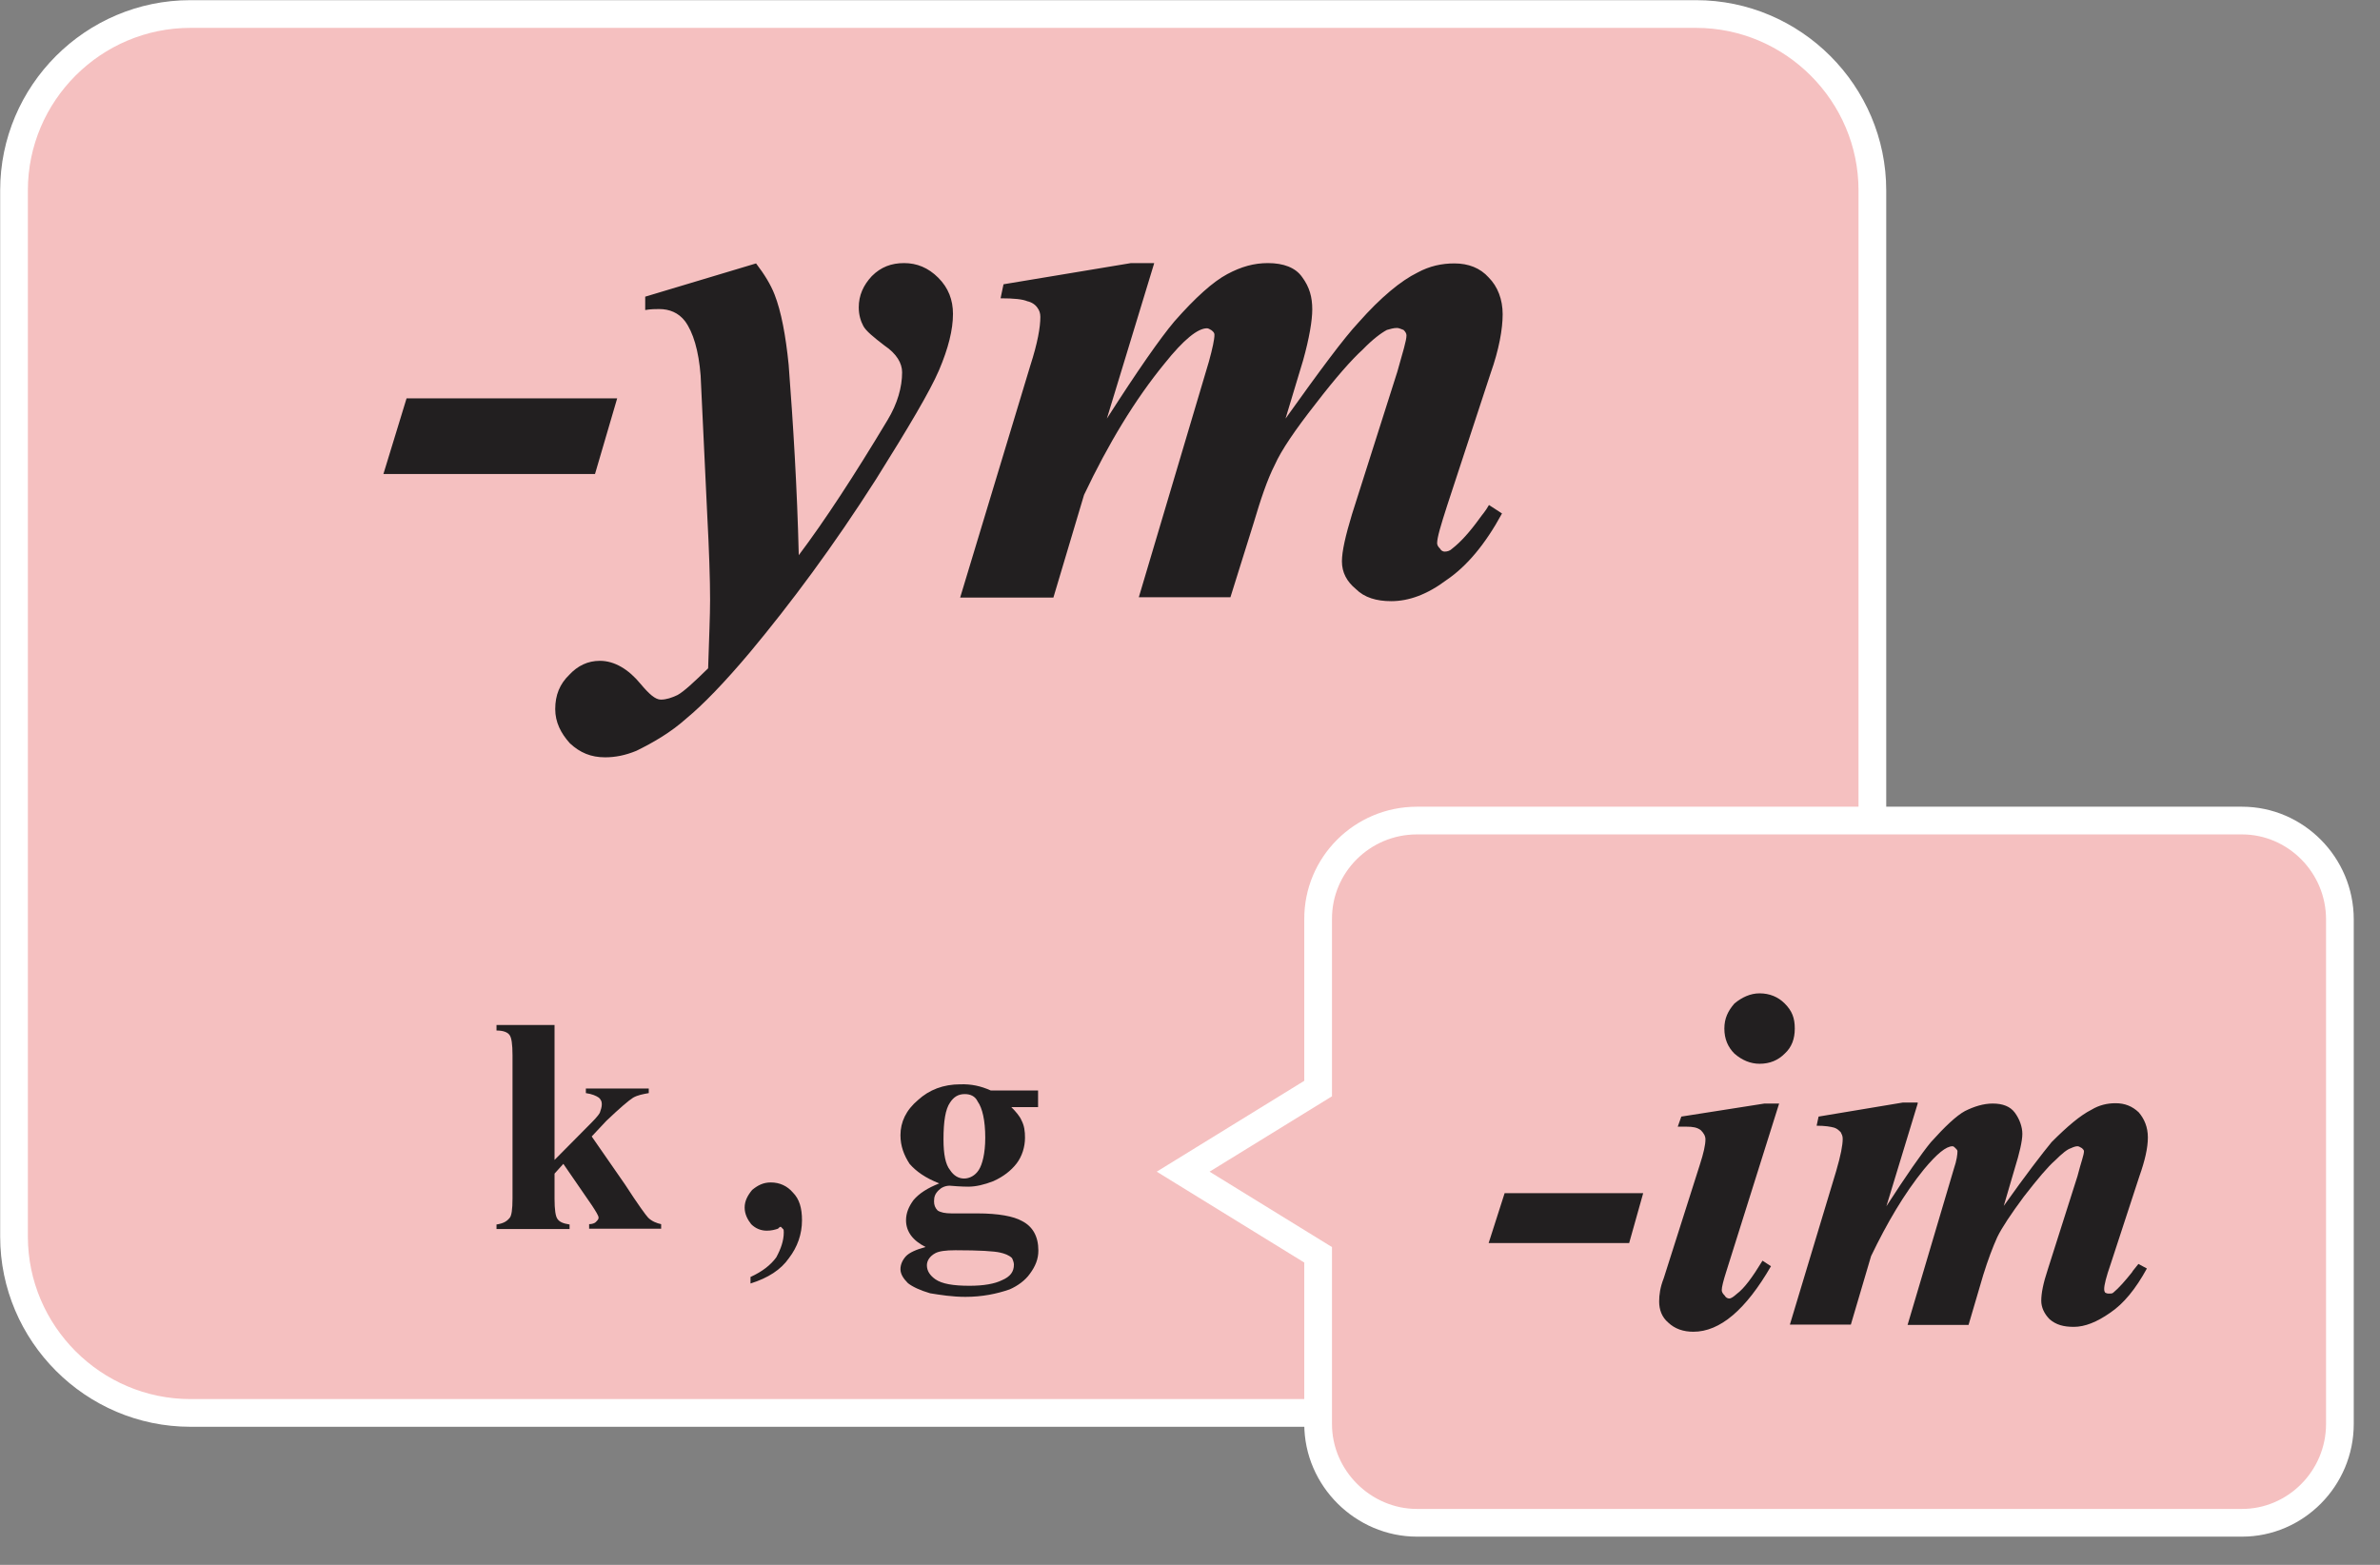 <svg width="73" height="48" viewBox="0 0 73 48" fill="none" xmlns="http://www.w3.org/2000/svg">
<rect x="0" y="0" width="73" height="48" fill="#808080" stroke="none"/>
<g clip-path="url(#clip0_338_755)">
<path fill-rule="evenodd" clip-rule="evenodd" d="M5.84 0.43H52.02C55 0.43 57.43 2.87 57.43 5.84V37.93C57.43 40.91 54.99 43.34 52.02 43.34H5.84C2.86 43.34 0.43 40.9 0.43 37.93V5.84C0.43 2.86 2.86 0.43 5.84 0.43Z" fill="#F5C0C0" stroke="white" stroke-width="0.85" stroke-miterlimit="10"/>
<path fill-rule="evenodd" clip-rule="evenodd" d="M43.46 25.17H68.77C70.41 25.17 71.77 26.53 71.77 28.2V43.68C71.77 45.35 70.41 46.71 68.77 46.71H43.46C41.82 46.71 40.43 45.35 40.43 43.68V38.49L36.29 35.94L40.43 33.39V28.2C40.42 26.53 41.78 25.17 43.46 25.17Z" fill="#F5C0C0" stroke="white" stroke-width="0.85" stroke-miterlimit="10"/>
<path d="M12.47 12.22H18.93L18.25 14.54H11.76L12.47 12.22ZM19.79 9.1L23.19 8.08C23.45 8.42 23.64 8.73 23.76 9.04C23.96 9.55 24.1 10.29 24.19 11.19C24.33 13.03 24.45 14.96 24.5 17.03C25.29 15.98 26.2 14.59 27.22 12.89C27.53 12.38 27.67 11.87 27.67 11.42C27.67 11.14 27.5 10.85 27.13 10.6C26.79 10.34 26.56 10.15 26.48 10C26.4 9.85 26.34 9.66 26.34 9.43C26.34 9.06 26.48 8.75 26.74 8.47C27.02 8.19 27.34 8.07 27.73 8.07C28.12 8.07 28.47 8.21 28.78 8.52C29.09 8.83 29.23 9.2 29.23 9.63C29.23 10.11 29.09 10.68 28.8 11.36C28.52 12.01 27.86 13.12 26.87 14.7C25.57 16.74 24.26 18.5 23.01 20C22.22 20.94 21.56 21.62 21.05 22.04C20.57 22.47 20.03 22.78 19.52 23.03C19.18 23.17 18.87 23.23 18.56 23.23C18.13 23.23 17.79 23.09 17.48 22.8C17.2 22.49 17.03 22.15 17.03 21.75C17.03 21.32 17.17 20.98 17.46 20.7C17.72 20.42 18.03 20.27 18.4 20.27C18.85 20.27 19.28 20.53 19.65 20.98C19.91 21.29 20.1 21.46 20.27 21.46C20.44 21.46 20.61 21.4 20.78 21.32C20.98 21.21 21.29 20.92 21.72 20.5C21.75 19.56 21.78 18.88 21.78 18.4C21.78 17.78 21.75 16.87 21.69 15.74L21.49 11.52C21.43 10.75 21.26 10.19 21.01 9.85C20.81 9.59 20.53 9.48 20.22 9.48C20.11 9.48 19.96 9.48 19.79 9.51V9.1ZM35.4 8.08L33.95 12.84C34.89 11.37 35.59 10.37 36.02 9.86C36.67 9.12 37.21 8.64 37.64 8.41C38.07 8.18 38.46 8.07 38.89 8.07C39.37 8.07 39.74 8.21 39.94 8.5C40.17 8.81 40.25 9.12 40.25 9.49C40.25 9.83 40.16 10.37 39.97 11.05L39.43 12.84C40.48 11.37 41.22 10.37 41.67 9.89C42.35 9.12 42.97 8.61 43.48 8.36C43.85 8.16 44.22 8.08 44.61 8.08C45.04 8.08 45.4 8.22 45.66 8.51C45.94 8.79 46.09 9.19 46.09 9.64C46.09 10.09 45.98 10.72 45.72 11.45L44.39 15.5C44.19 16.12 44.08 16.49 44.08 16.66C44.08 16.72 44.11 16.77 44.17 16.83C44.2 16.89 44.26 16.92 44.31 16.92C44.4 16.92 44.48 16.89 44.54 16.83C44.8 16.63 45.08 16.32 45.39 15.89C45.45 15.8 45.56 15.69 45.67 15.49L46.07 15.75C45.56 16.69 44.99 17.37 44.37 17.79C43.77 18.24 43.21 18.44 42.67 18.44C42.22 18.44 41.85 18.33 41.59 18.07C41.31 17.84 41.16 17.56 41.16 17.22C41.16 16.91 41.27 16.43 41.47 15.77L42.86 11.4C43.03 10.8 43.14 10.44 43.14 10.29C43.14 10.23 43.11 10.18 43.05 10.12C42.96 10.09 42.91 10.06 42.85 10.06C42.74 10.06 42.65 10.09 42.54 10.12C42.37 10.21 42.11 10.4 41.8 10.72C41.46 11.03 40.98 11.57 40.35 12.39C39.73 13.18 39.3 13.81 39.1 14.26C38.87 14.71 38.67 15.31 38.45 16.05L37.74 18.32H34.93L37.08 11.09C37.19 10.69 37.25 10.41 37.25 10.27C37.25 10.21 37.22 10.18 37.16 10.13C37.1 10.1 37.07 10.07 37.02 10.07C36.74 10.07 36.31 10.41 35.72 11.15C34.81 12.26 33.99 13.62 33.25 15.18L32.31 18.33H29.45L31.6 11.22C31.83 10.51 31.91 10.03 31.91 9.72C31.91 9.61 31.88 9.52 31.82 9.44C31.76 9.35 31.65 9.27 31.51 9.24C31.37 9.18 31.11 9.15 30.69 9.15L30.78 8.72L34.69 8.07H35.4V8.08Z" fill="#221F20"/>
<path d="M46.15 36.6H50.4L49.97 38.13H45.66L46.15 36.6ZM53.97 30.47C54.28 30.47 54.54 30.58 54.74 30.78C54.97 31.01 55.05 31.23 55.05 31.55C55.05 31.86 54.96 32.12 54.74 32.32C54.54 32.52 54.29 32.63 53.97 32.63C53.69 32.63 53.43 32.52 53.2 32.32C53 32.12 52.89 31.87 52.89 31.55C52.89 31.24 53 31.01 53.2 30.78C53.43 30.59 53.69 30.47 53.97 30.47ZM54.57 33.85L52.95 39C52.86 39.28 52.81 39.48 52.81 39.57C52.81 39.63 52.84 39.68 52.9 39.74C52.93 39.8 52.99 39.83 53.04 39.83C53.1 39.83 53.18 39.77 53.27 39.69C53.5 39.52 53.75 39.18 54.06 38.67L54.32 38.84C53.55 40.17 52.76 40.85 51.94 40.85C51.63 40.85 51.37 40.76 51.17 40.57C50.97 40.4 50.89 40.17 50.89 39.92C50.89 39.72 50.92 39.49 51.03 39.21L52.14 35.72C52.25 35.38 52.31 35.12 52.31 34.95C52.31 34.84 52.25 34.75 52.17 34.67C52.06 34.58 51.91 34.56 51.74 34.56C51.68 34.56 51.57 34.56 51.46 34.56L51.57 34.25L54.12 33.85H54.57ZM58.82 33.85L57.86 37C58.48 36.04 58.94 35.38 59.22 35.04C59.65 34.56 60.01 34.22 60.27 34.08C60.55 33.94 60.84 33.85 61.12 33.85C61.43 33.85 61.66 33.94 61.8 34.13C61.94 34.32 62.03 34.56 62.03 34.78C62.03 35 61.94 35.38 61.8 35.83L61.46 36.99C62.14 36.03 62.65 35.37 62.93 35.03C63.41 34.55 63.81 34.21 64.15 34.04C64.38 33.9 64.63 33.84 64.89 33.84C65.17 33.84 65.4 33.93 65.6 34.12C65.77 34.32 65.88 34.57 65.88 34.89C65.88 35.21 65.79 35.6 65.62 36.08L64.74 38.77C64.6 39.17 64.54 39.42 64.54 39.54C64.54 39.57 64.54 39.6 64.57 39.65C64.63 39.68 64.66 39.68 64.68 39.68C64.74 39.68 64.79 39.68 64.82 39.65C64.99 39.51 65.19 39.28 65.39 39.03C65.42 38.97 65.5 38.89 65.59 38.77L65.85 38.91C65.51 39.53 65.14 39.99 64.72 40.27C64.32 40.55 63.95 40.7 63.61 40.7C63.3 40.7 63.07 40.64 62.87 40.47C62.7 40.3 62.61 40.1 62.61 39.9C62.61 39.67 62.67 39.36 62.81 38.94L63.72 36.08C63.83 35.65 63.92 35.43 63.92 35.31C63.92 35.28 63.89 35.25 63.86 35.22C63.8 35.19 63.77 35.16 63.72 35.16C63.66 35.16 63.58 35.19 63.52 35.22C63.41 35.25 63.24 35.39 63.04 35.59C62.81 35.79 62.5 36.16 62.08 36.7C61.68 37.24 61.4 37.66 61.26 37.95C61.12 38.26 60.98 38.63 60.83 39.11L60.38 40.64H58.51L59.93 35.85C60.02 35.59 60.04 35.4 60.04 35.31C60.04 35.28 60.01 35.25 59.98 35.22C59.95 35.19 59.92 35.16 59.89 35.16C59.69 35.16 59.41 35.39 59.01 35.87C58.41 36.61 57.88 37.51 57.39 38.53L56.77 40.63H54.9L56.32 35.92C56.46 35.44 56.52 35.13 56.52 34.93C56.52 34.84 56.49 34.79 56.46 34.73C56.4 34.67 56.35 34.62 56.26 34.59C56.15 34.56 55.98 34.53 55.72 34.53L55.78 34.25L58.36 33.82H58.82V33.85Z" fill="#221F20"/>
<path d="M17.009 31.44V35.58L18 34.58C18.2 34.38 18.34 34.24 18.399 34.13C18.43 34.04 18.459 33.96 18.459 33.87C18.459 33.78 18.43 33.73 18.369 33.67C18.279 33.61 18.169 33.56 17.97 33.53V33.39H19.899V33.53C19.73 33.56 19.559 33.59 19.419 33.67C19.279 33.76 19.02 33.98 18.599 34.38L18.149 34.86L19.169 36.33C19.57 36.95 19.82 37.29 19.88 37.35C19.989 37.46 20.14 37.52 20.279 37.55V37.69H18.07V37.55C18.16 37.55 18.239 37.52 18.27 37.49C18.329 37.43 18.36 37.4 18.36 37.35C18.36 37.29 18.27 37.15 18.16 36.98L17.279 35.7L17.009 36V36.77C17.009 37.11 17.04 37.31 17.099 37.39C17.16 37.48 17.27 37.53 17.47 37.56V37.7H15.229V37.56C15.43 37.53 15.54 37.47 15.63 37.36C15.69 37.3 15.72 37.1 15.72 36.76V32.37C15.72 32.03 15.69 31.83 15.63 31.75C15.569 31.66 15.43 31.61 15.229 31.61V31.44H17.009ZM23.02 39.37V39.17C23.39 39 23.64 38.8 23.809 38.57C23.95 38.31 24.04 38.06 24.04 37.8C24.04 37.74 24.04 37.71 24.009 37.69C23.98 37.66 23.95 37.63 23.95 37.63C23.919 37.63 23.89 37.66 23.86 37.69C23.77 37.72 23.66 37.75 23.52 37.75C23.349 37.75 23.18 37.69 23.04 37.55C22.93 37.41 22.84 37.24 22.84 37.04C22.84 36.84 22.93 36.67 23.07 36.5C23.239 36.36 23.41 36.27 23.64 36.27C23.919 36.27 24.149 36.38 24.32 36.58C24.52 36.78 24.599 37.06 24.599 37.43C24.599 37.86 24.459 38.25 24.2 38.59C23.95 38.95 23.559 39.2 23.02 39.37ZM30.39 33.45H31.84V33.96H31.02C31.16 34.1 31.279 34.24 31.329 34.36C31.419 34.53 31.439 34.7 31.439 34.9C31.439 35.18 31.349 35.47 31.18 35.69C31.009 35.91 30.779 36.09 30.47 36.23C30.189 36.34 29.93 36.4 29.7 36.4C29.669 36.4 29.47 36.4 29.13 36.37C28.989 36.37 28.869 36.43 28.79 36.51C28.68 36.62 28.649 36.71 28.649 36.85C28.649 36.96 28.68 37.05 28.759 37.13C28.849 37.19 28.989 37.22 29.189 37.22H29.98C30.63 37.22 31.09 37.31 31.34 37.45C31.68 37.62 31.849 37.93 31.849 38.36C31.849 38.62 31.759 38.84 31.59 39.07C31.45 39.27 31.22 39.44 30.97 39.55C30.57 39.69 30.119 39.78 29.61 39.78C29.209 39.78 28.84 39.72 28.529 39.67C28.22 39.58 27.989 39.47 27.849 39.36C27.709 39.22 27.619 39.08 27.619 38.93C27.619 38.79 27.68 38.65 27.79 38.53C27.899 38.42 28.099 38.33 28.39 38.25C27.989 38.05 27.79 37.77 27.79 37.43C27.79 37.2 27.88 37 28.02 36.81C28.189 36.61 28.45 36.44 28.809 36.3C28.38 36.13 28.099 35.93 27.899 35.7C27.73 35.44 27.619 35.16 27.619 34.82C27.619 34.42 27.79 34.05 28.16 33.74C28.5 33.43 28.93 33.26 29.459 33.26C29.79 33.25 30.079 33.31 30.39 33.45ZM29.59 33.56C29.39 33.56 29.25 33.65 29.14 33.82C29 34.02 28.939 34.39 28.939 34.95C28.939 35.4 29 35.72 29.14 35.89C29.25 36.06 29.399 36.15 29.57 36.15C29.739 36.15 29.91 36.06 30.02 35.89C30.13 35.72 30.22 35.38 30.22 34.9C30.22 34.36 30.13 33.99 29.989 33.79C29.91 33.62 29.759 33.56 29.59 33.56ZM29.309 38.35C29 38.35 28.799 38.38 28.689 38.44C28.52 38.53 28.43 38.67 28.43 38.81C28.43 38.98 28.52 39.12 28.689 39.24C28.89 39.38 29.23 39.44 29.739 39.44C30.169 39.44 30.509 39.38 30.73 39.27C30.989 39.16 31.099 39.01 31.099 38.79C31.099 38.73 31.07 38.65 31.04 38.59C30.95 38.5 30.809 38.45 30.669 38.42C30.5 38.38 30.049 38.35 29.309 38.35Z" fill="#221F20"/>
</g>
<defs>
<clipPath id="clip0_338_755">
<rect width="72.2" height="47.14" fill="white"/>
</clipPath>
</defs>
</svg>
